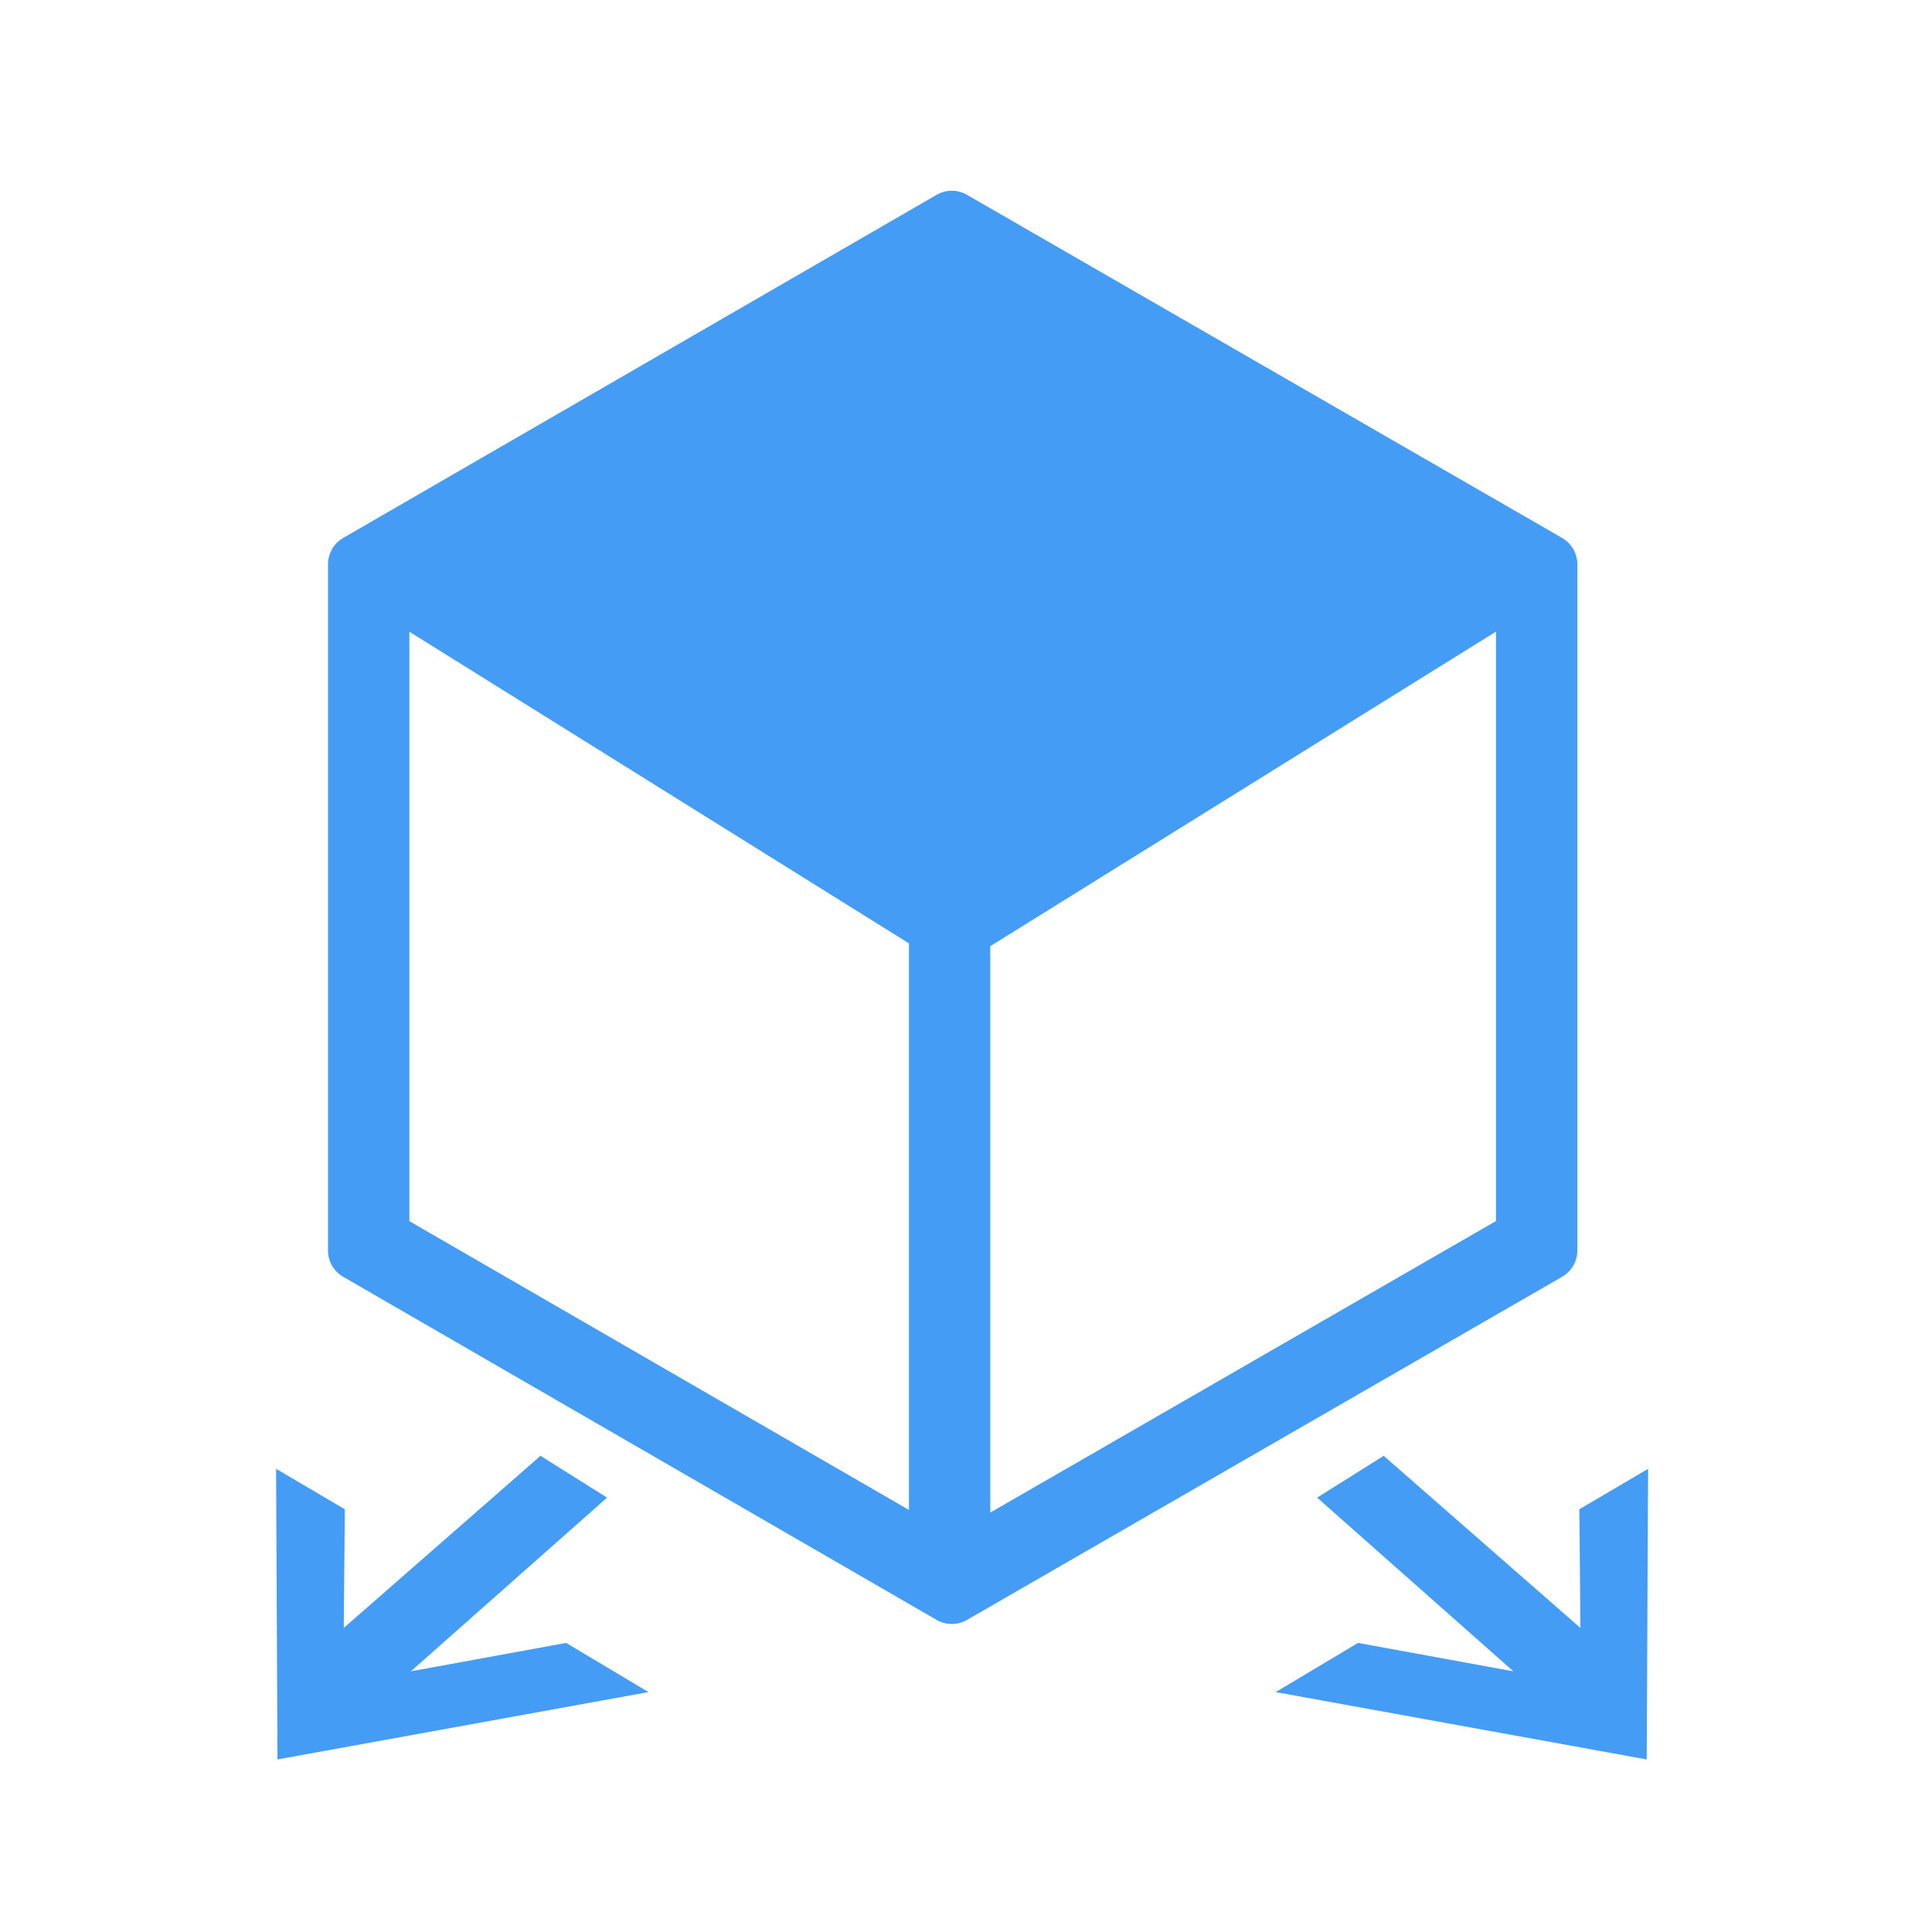 <svg id="ebd1b0aa-ca0a-4a04-8a55-bbb0741fc13e" data-name="Layer 1" xmlns="http://www.w3.org/2000/svg" viewBox="0 0 95 95"><path d="M76.812,26.452,47.549,9.58a1.493,1.493,0,0,0-1.494,0L16.875,26.452a1.493,1.493,0,0,0-.746,1.293V61.489a1.493,1.493,0,0,0,.746,1.293l29.18,16.871a1.493,1.493,0,0,0,1.494,0L76.812,62.782a1.492,1.492,0,0,0,.748-1.293V27.745A1.492,1.492,0,0,0,76.812,26.452Zm-56.683,4.61L44.694,46.387V74.246l-24.565-14.2ZM48.694,74.376V46.525L73.56,31.058V60.041Z" style="fill:#459CF4"/><polygon points="20.201 82.182 29.85 73.641 26.577 71.585 16.903 80.049 16.956 74.213 13.576 72.225 13.644 86.515 31.887 83.203 27.838 80.785 20.201 82.182" style="fill:#459CF4"/><polygon points="77.66 74.213 77.712 80.049 68.039 71.585 64.766 73.641 74.415 82.182 66.777 80.785 62.729 83.203 80.972 86.515 81.04 72.225 77.66 74.213" style="fill:#459CF4"/></svg>